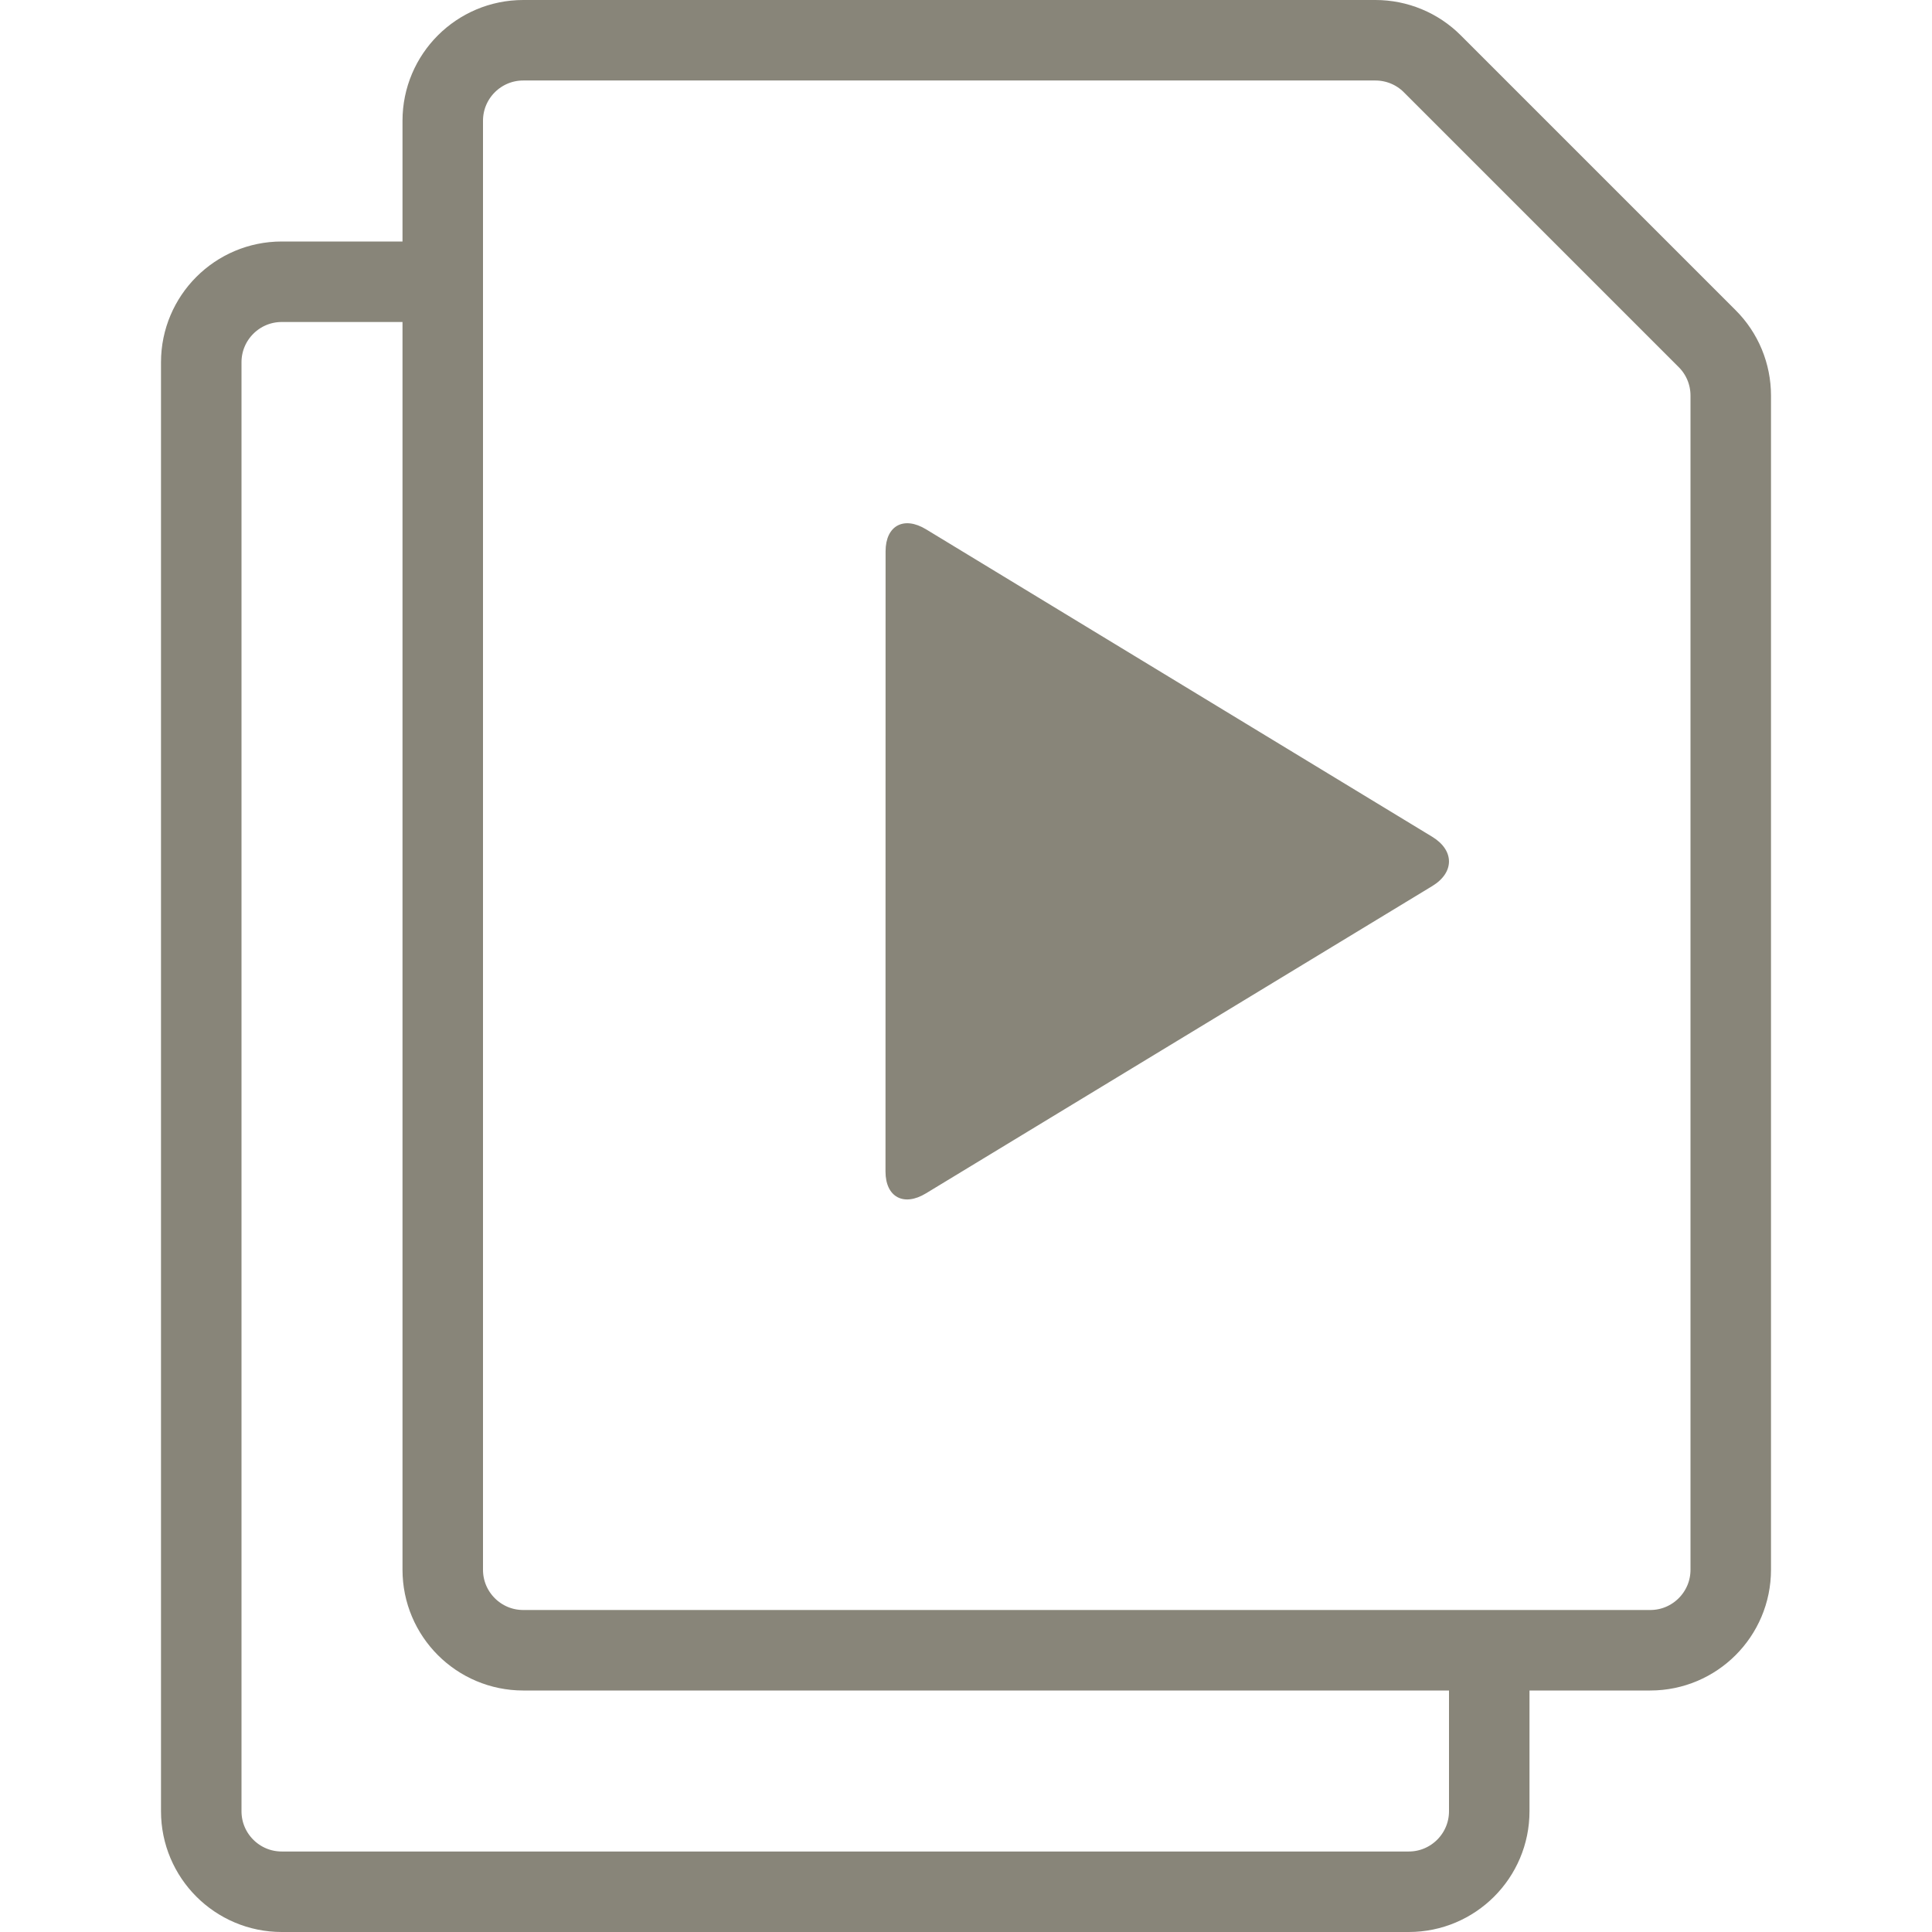 <svg
        width="24px"
        height="24px"
        viewBox="0 0 24 24"
        version="1.1"
        xmlns="http://www.w3.org/2000/svg"
>
    <g stroke="none" strokeWidth="1" fill="none" fillRule="evenodd">
        <g transform="translate(2, 0)">
            <g strokeLinecap="round" strokeLinejoin="round" stroke="#888579">
                <g>
                    <path
                            d="M15.086,0.5 C15.351,0.5 15.606,0.605 15.793,0.793 L19.207,4.207 C19.395,4.394 19.5,4.649 19.5,4.914 L19.5,19.5 C19.5,20.052 19.052,20.5 18.5,20.5 L4.5,20.5 C3.948,20.5 3.5,20.052 3.5,19.5 L3.5,1.5 C3.5,0.948 3.948,0.5 4.5,0.5 L15.086,0.5 Z"
                            id="Shape"
                    ></path>
                    <path
                            d="M16.5,20.5 L16.5,22.5 C16.5,23.052 16.052,23.5 15.5,23.5 L1.5,23.5 C0.948,23.5 0.5,23.052 0.5,22.5 L0.5,4.5 C0.5,3.948 0.948,3.5 1.5,3.5 L3.5,3.5"
                            id="Shape"
                    ></path>
                </g>
            </g>
            <g
                    transform="translate(8.5, 6.5)"
                    fill="#888579"
                    fillRule="nonzero"
            >
                <path
                        d="M1.003,8.324 C0.726,8.493 0.5,8.37 0.5,8.053 L0.501,0.347 C0.502,0.029 0.728,-0.093 1.005,0.076 L7.292,3.895 C7.569,4.064 7.569,4.339 7.292,4.507 L1.003,8.324 Z"
                        id="Fill-1"
                ></path>
            </g>
        </g>
    </g>
</svg>
